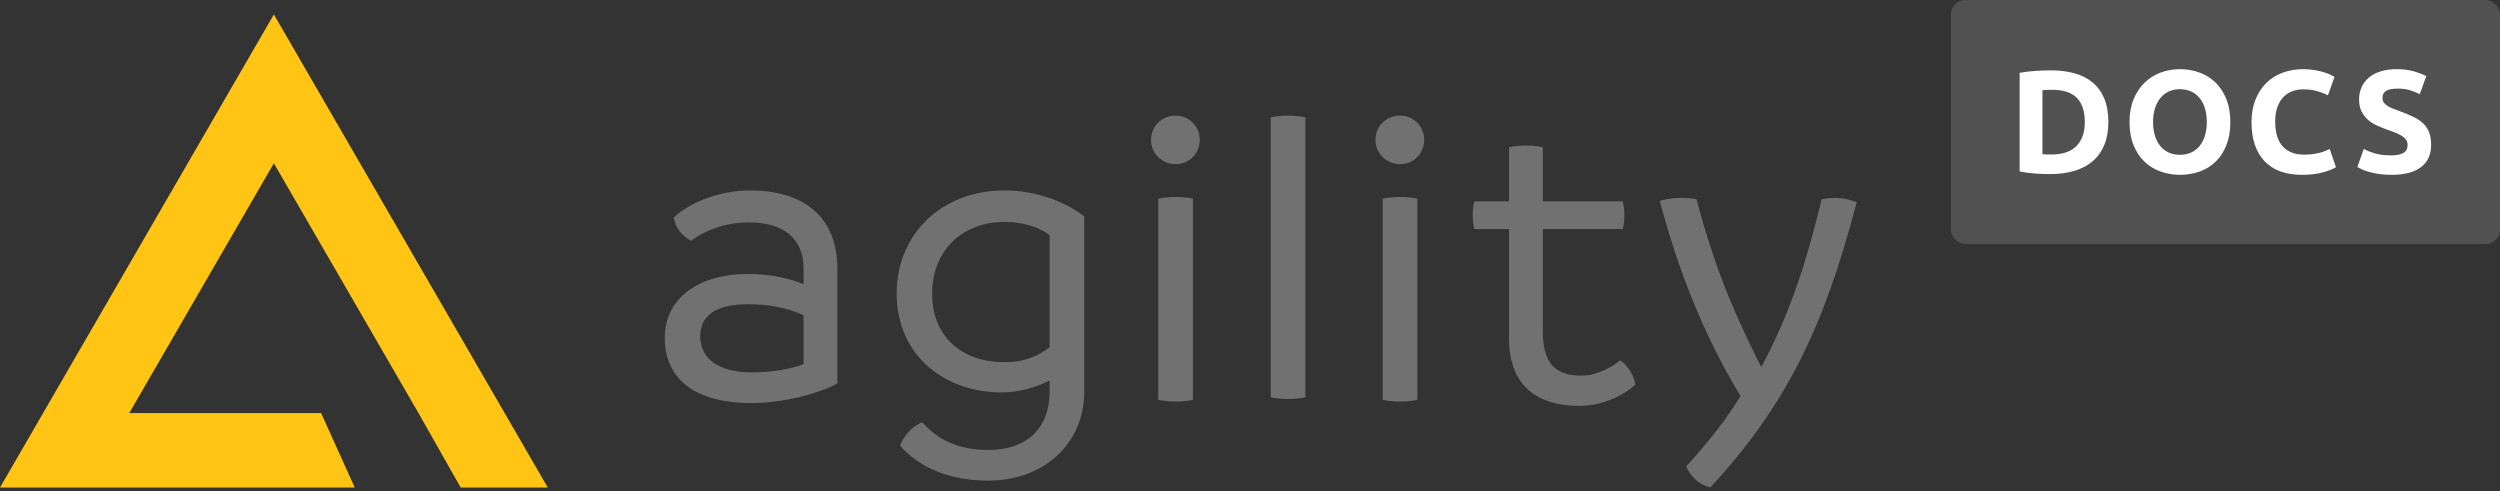 <?xml version="1.0" encoding="UTF-8"?>
<svg width="173px" height="34px" viewBox="0 0 173 34" version="1.1" xmlns="http://www.w3.org/2000/svg" xmlns:xlink="http://www.w3.org/1999/xlink">
    <rect x="0" y="0" width="173" height="34" fill="#333333" stroke="none"/>
    <g id="Symbols" stroke="none" stroke-width="1" fill="none" fill-rule="evenodd">
        <g id="Group-14">
            <g id="logo-copy" transform="translate(-0, 1)" fill-rule="nonzero">
                <path d="M55.61,24.208 L55.61,20.817 C54.486,20.286 53.156,20.051 51.736,20.051 C49.814,20.051 48.454,20.67 48.454,22.262 C48.454,23.766 49.637,24.769 52.032,24.769 C53.451,24.769 54.693,24.533 55.61,24.208 Z M57.946,25.535 C56.644,26.243 54.19,26.892 52.003,26.892 C47.745,26.892 46,24.945 46,22.38 C46,19.549 48.484,17.957 51.736,17.957 C53.274,17.957 54.604,18.252 55.61,18.664 L55.61,17.603 C55.61,15.509 54.25,14.389 51.796,14.389 C50.11,14.389 48.691,15.008 47.833,15.657 C47.197,15.352 46.746,14.759 46.621,14.065 C47.508,13.179 49.548,12.177 51.914,12.177 C55.255,12.177 57.946,13.71 57.946,17.603 L57.946,25.535 Z M72.634,15.273 C71.925,14.713 70.772,14.359 69.5,14.359 C66.543,14.359 64.503,16.393 64.503,19.313 C64.503,22.291 66.543,24.06 69.5,24.06 C71.067,24.06 71.925,23.559 72.634,23.029 L72.634,15.273 Z M75.029,26.125 C75.029,29.604 72.339,32.258 68.377,32.258 C65.922,32.258 63.734,31.492 62.285,29.841 C62.492,29.25 63.025,28.543 63.823,28.219 C64.739,29.28 66.129,30.135 68.376,30.135 C71.333,30.135 72.634,28.366 72.634,26.125 L72.634,25.329 C71.688,25.8 70.594,26.155 69.293,26.155 C65.331,26.155 62.049,23.559 62.049,19.313 C62.049,15.185 65.183,12.177 69.5,12.177 C71.54,12.177 73.581,12.855 75.029,13.976 L75.029,26.125 Z M80.153,12.75 C80.567,12.662 80.981,12.632 81.365,12.632 C81.75,12.632 82.164,12.662 82.548,12.75 L82.548,26.669 C82.164,26.757 81.75,26.787 81.365,26.787 C80.981,26.787 80.567,26.757 80.153,26.669 L80.153,12.75 Z M81.365,7 C82.282,7 83.021,7.737 83.021,8.681 C83.021,9.624 82.282,10.361 81.365,10.361 C80.419,10.361 79.651,9.624 79.651,8.681 C79.651,7.737 80.39,7 81.365,7 Z M87.934,7.119 C88.323,7.037 88.719,6.997 89.116,7.001 C89.501,7.001 89.945,7.03 90.329,7.119 L90.329,26.493 C89.944,26.581 89.501,26.61 89.116,26.61 C88.719,26.613 88.323,26.574 87.934,26.493 L87.934,7.119 Z M95.684,12.75 C96.098,12.662 96.512,12.632 96.896,12.632 C97.281,12.632 97.695,12.662 98.079,12.75 L98.079,26.669 C97.695,26.757 97.281,26.787 96.896,26.787 C96.512,26.787 96.098,26.757 95.684,26.669 L95.684,12.75 Z M96.896,7 C97.813,7 98.553,7.737 98.553,8.681 C98.553,9.624 97.813,10.361 96.896,10.361 C95.951,10.361 95.182,9.624 95.182,8.681 C95.182,7.737 95.921,7 96.896,7 Z M109.274,27.088 C106.466,27.088 104.425,25.761 104.425,22.429 L104.425,14.85 L102.03,14.85 C101.947,14.533 101.907,14.205 101.912,13.877 C101.912,13.553 101.941,13.258 102.03,12.934 L104.425,12.934 L104.425,9.189 C104.81,9.1 105.194,9.071 105.608,9.071 C105.992,9.071 106.377,9.1 106.761,9.189 L106.761,12.934 L112.29,12.934 C112.379,13.258 112.408,13.553 112.408,13.877 C112.408,14.231 112.379,14.496 112.29,14.85 L106.761,14.85 L106.761,21.956 C106.761,24.463 107.944,24.994 109.452,24.994 C110.575,24.994 111.669,24.316 112.113,23.933 C112.704,24.345 113.059,24.994 113.177,25.613 C112.438,26.292 110.989,27.088 109.274,27.088 Z M118.373,32.717 C117.545,32.57 116.954,31.921 116.688,31.273 C118.137,29.68 119.467,28.029 120.443,26.406 C117.753,21.954 116.067,17.442 114.855,12.901 C115.328,12.754 115.801,12.695 116.333,12.695 C116.658,12.695 117.042,12.724 117.397,12.783 C118.432,16.734 119.644,19.949 121.656,23.959 L121.892,24.402 C121.951,24.254 122.04,24.136 122.099,23.988 C124.02,20.302 125.115,16.705 126.061,12.783 C126.383,12.726 126.709,12.696 127.037,12.695 C127.51,12.695 128.042,12.813 128.486,12.99 C126.179,21.806 123.548,27.085 118.373,32.717 Z" id="Shape" fill="#717171"></path>
                <polygon id="Path" fill="#FFC414" points="22.222 27.586 8.945 27.586 18.953 10.3 28.96 27.586 31.879 32.736 37.905 32.736 18.952 0 0 32.736 24.548 32.736"></polygon>
            </g>
            <rect id="Rectangle" fill="#717171" opacity="0.502" x="135" y="-1.77635684e-15" width="38" height="16.889" rx="1"></rect>
            <path d="M141.864,12.047 C142.484,12.047 143.043,11.973 143.542,11.825 C144.041,11.676 144.464,11.454 144.811,11.157 C145.159,10.861 145.426,10.487 145.615,10.035 C145.804,9.583 145.898,9.054 145.898,8.447 C145.898,7.814 145.804,7.271 145.615,6.819 C145.426,6.368 145.157,5.997 144.806,5.707 C144.456,5.417 144.036,5.205 143.547,5.07 C143.059,4.935 142.514,4.868 141.914,4.868 C141.631,4.868 141.292,4.88 140.898,4.903 C140.504,4.927 140.125,4.972 139.761,5.04 L139.761,5.04 L139.761,11.865 C140.125,11.939 140.495,11.988 140.873,12.012 C141.25,12.035 141.581,12.047 141.864,12.047 Z M141.945,10.692 C141.81,10.692 141.694,10.69 141.596,10.687 C141.498,10.684 141.412,10.679 141.338,10.672 L141.338,10.672 L141.338,6.243 C141.439,6.23 141.547,6.221 141.662,6.218 C141.776,6.214 141.887,6.213 141.995,6.213 C142.784,6.213 143.36,6.401 143.724,6.779 C144.088,7.156 144.27,7.713 144.27,8.447 C144.27,9.148 144.08,9.698 143.699,10.096 C143.318,10.493 142.733,10.692 141.945,10.692 Z M150.852,12.098 C151.344,12.098 151.804,12.02 152.232,11.865 C152.66,11.71 153.029,11.479 153.339,11.172 C153.649,10.866 153.893,10.485 154.072,10.03 C154.251,9.575 154.34,9.047 154.34,8.447 C154.34,7.847 154.249,7.32 154.067,6.865 C153.885,6.41 153.636,6.027 153.319,5.717 C153.002,5.407 152.631,5.175 152.207,5.02 C151.782,4.864 151.33,4.787 150.852,4.787 C150.386,4.787 149.943,4.864 149.522,5.02 C149.101,5.175 148.73,5.407 148.41,5.717 C148.089,6.027 147.835,6.41 147.646,6.865 C147.457,7.32 147.363,7.847 147.363,8.447 C147.363,9.047 147.454,9.575 147.636,10.03 C147.818,10.485 148.067,10.866 148.384,11.172 C148.701,11.479 149.072,11.71 149.497,11.865 C149.921,12.02 150.373,12.098 150.852,12.098 Z M150.852,10.712 C150.555,10.712 150.292,10.658 150.063,10.551 C149.834,10.443 149.64,10.289 149.481,10.091 C149.323,9.892 149.202,9.654 149.117,9.378 C149.033,9.101 148.991,8.791 148.991,8.447 C148.991,8.11 149.033,7.802 149.117,7.522 C149.202,7.242 149.323,7.003 149.481,6.804 C149.64,6.605 149.834,6.45 150.063,6.339 C150.292,6.228 150.555,6.172 150.852,6.172 C151.141,6.172 151.403,6.226 151.635,6.334 C151.868,6.442 152.063,6.595 152.222,6.794 C152.38,6.993 152.501,7.232 152.586,7.512 C152.67,7.792 152.712,8.104 152.712,8.447 C152.712,8.791 152.67,9.101 152.586,9.378 C152.501,9.654 152.38,9.892 152.222,10.091 C152.063,10.289 151.868,10.443 151.635,10.551 C151.403,10.658 151.141,10.712 150.852,10.712 Z M159.303,12.098 C159.836,12.098 160.304,12.044 160.709,11.936 C161.113,11.828 161.427,11.707 161.649,11.572 L161.649,11.572 L161.215,10.308 C161.127,10.348 161.029,10.392 160.921,10.439 C160.813,10.487 160.689,10.529 160.547,10.566 C160.406,10.603 160.244,10.635 160.062,10.662 C159.88,10.689 159.674,10.702 159.445,10.702 C159.081,10.702 158.771,10.643 158.515,10.525 C158.259,10.407 158.051,10.247 157.893,10.045 C157.734,9.843 157.62,9.602 157.549,9.322 C157.478,9.042 157.443,8.741 157.443,8.417 C157.443,8.013 157.497,7.669 157.605,7.386 C157.712,7.103 157.856,6.872 158.034,6.693 C158.213,6.514 158.419,6.385 158.651,6.304 C158.884,6.223 159.121,6.182 159.364,6.182 C159.728,6.182 160.053,6.223 160.34,6.304 C160.626,6.385 160.877,6.482 161.093,6.597 L161.093,6.597 L161.548,5.323 C161.494,5.289 161.407,5.242 161.285,5.181 C161.164,5.121 161.012,5.062 160.83,5.004 C160.648,4.947 160.436,4.896 160.193,4.853 C159.951,4.809 159.681,4.787 159.384,4.787 C158.872,4.787 158.397,4.868 157.959,5.03 C157.52,5.191 157.143,5.429 156.826,5.742 C156.509,6.056 156.26,6.44 156.078,6.895 C155.896,7.35 155.805,7.868 155.805,8.447 C155.805,9.614 156.103,10.514 156.7,11.147 C157.296,11.781 158.164,12.098 159.303,12.098 Z M165.474,12.098 C166.397,12.098 167.088,11.917 167.547,11.557 C168.005,11.196 168.234,10.689 168.234,10.035 C168.234,9.698 168.19,9.411 168.103,9.175 C168.015,8.939 167.882,8.734 167.703,8.559 C167.525,8.383 167.301,8.23 167.031,8.099 C166.761,7.967 166.444,7.834 166.08,7.699 C165.905,7.638 165.745,7.579 165.6,7.522 C165.455,7.465 165.327,7.401 165.216,7.33 C165.105,7.259 165.019,7.18 164.958,7.092 C164.897,7.005 164.867,6.897 164.867,6.769 C164.867,6.553 164.95,6.393 165.115,6.289 C165.28,6.184 165.551,6.132 165.929,6.132 C166.266,6.132 166.554,6.171 166.793,6.248 C167.033,6.326 167.25,6.415 167.445,6.516 L167.445,6.516 L167.9,5.272 C167.678,5.151 167.395,5.04 167.051,4.939 C166.707,4.838 166.299,4.787 165.828,4.787 C165.43,4.787 165.073,4.836 164.756,4.934 C164.439,5.031 164.169,5.171 163.947,5.353 C163.724,5.535 163.552,5.756 163.431,6.016 C163.31,6.275 163.249,6.567 163.249,6.89 C163.249,7.214 163.306,7.488 163.421,7.714 C163.536,7.94 163.684,8.132 163.866,8.291 C164.048,8.449 164.254,8.581 164.483,8.685 C164.712,8.789 164.941,8.882 165.17,8.963 C165.696,9.138 166.067,9.302 166.283,9.453 C166.498,9.605 166.606,9.796 166.606,10.025 C166.606,10.133 166.589,10.23 166.556,10.318 C166.522,10.406 166.461,10.482 166.374,10.546 C166.286,10.61 166.17,10.66 166.025,10.697 C165.88,10.734 165.696,10.753 165.474,10.753 C165.029,10.753 164.653,10.707 164.346,10.616 C164.039,10.525 163.782,10.423 163.573,10.308 L163.573,10.308 L163.128,11.562 C163.222,11.616 163.338,11.673 163.477,11.734 C163.615,11.794 163.78,11.852 163.972,11.906 C164.164,11.96 164.385,12.005 164.634,12.042 C164.884,12.079 165.164,12.098 165.474,12.098 Z" id="DOCS" fill="#FFFFFF" fill-rule="nonzero"></path>
        </g>
    </g>
</svg>